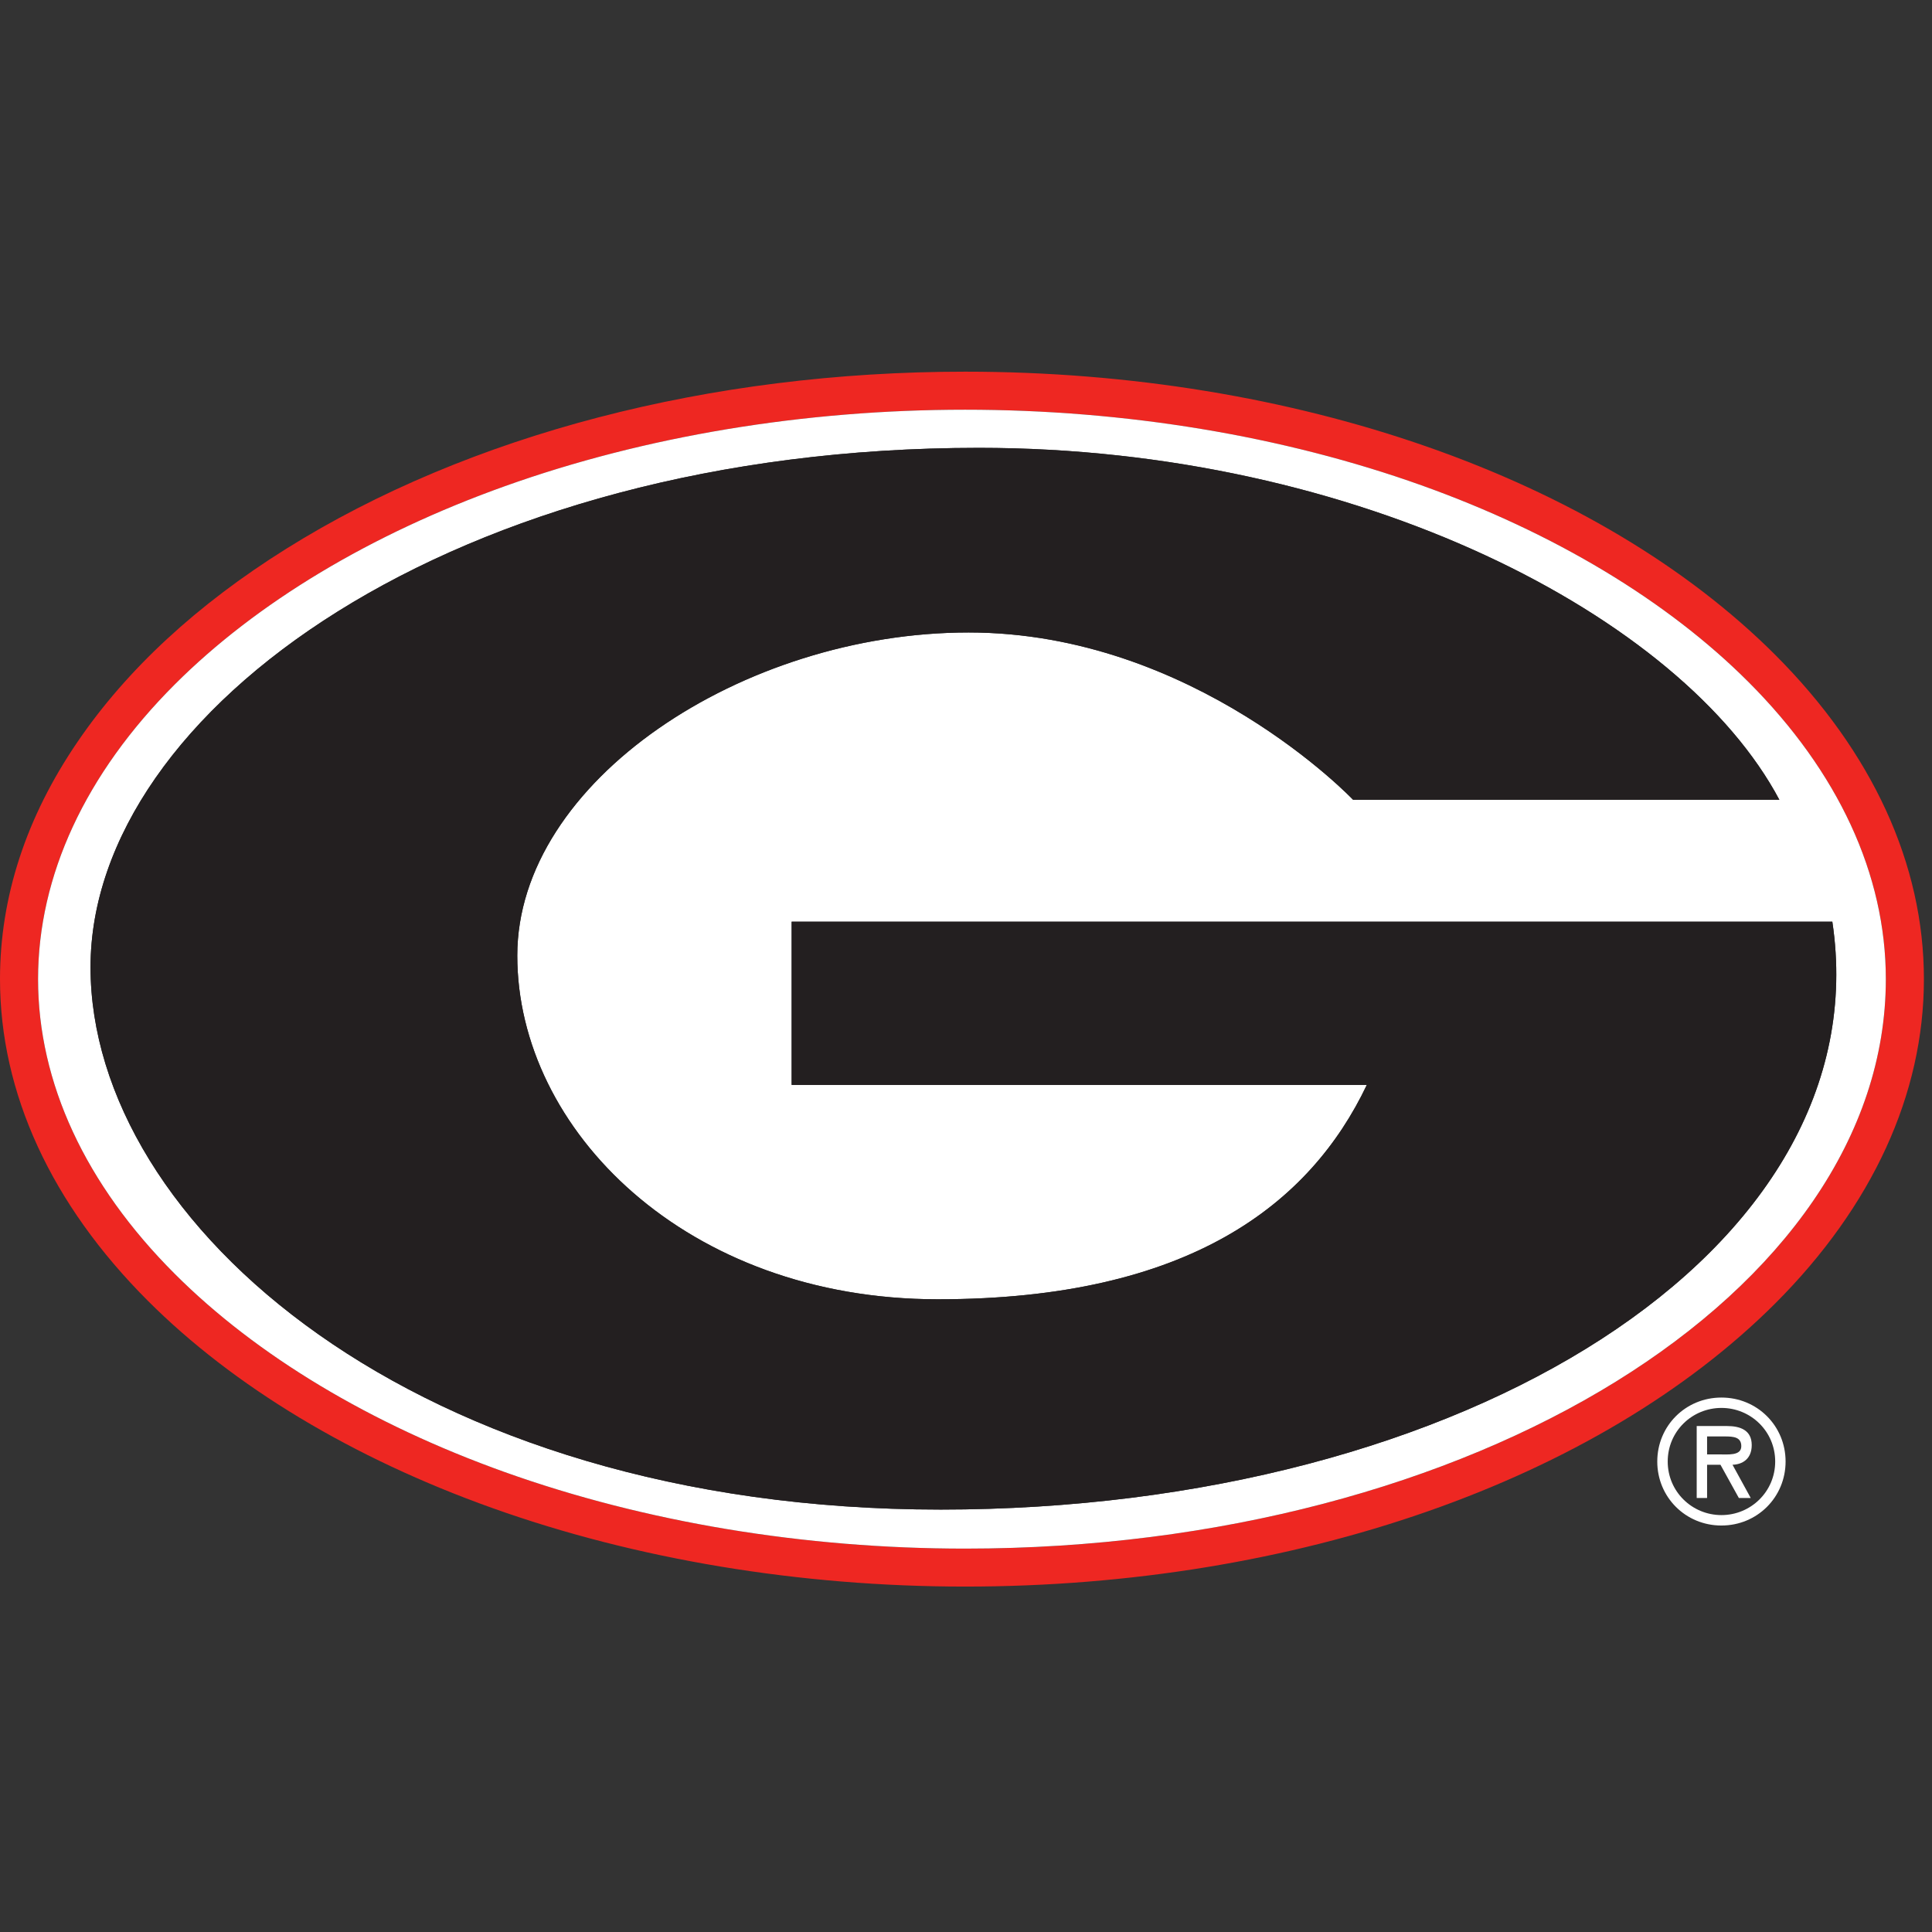 <svg width="200" height="200" xmlns="http://www.w3.org/2000/svg"><rect width="100%" height="100%" fill="#333333" stroke="none"/><g fill="none"><path d="M178.575 148.7c.895 0 1.683.069 1.683 1.011 0 1.014-1.381.847-2.392.847h-1.149V148.7h1.858zm.774 2.931c.993-.03 1.989-.57 1.989-2.036 0-1.568-1.215-1.972-2.56-1.972h-3.136v7.451h1.075v-3.443h1.385l1.905 3.443h1.23l-1.888-3.443zm-1.146 6.29c3.706 0 6.64-2.933 6.64-6.625 0-3.69-2.934-6.622-6.64-6.622-3.71 0-6.643 2.931-6.643 6.622 0 3.692 2.934 6.626 6.643 6.626zm0-12.173c3.034 0 5.564 2.417 5.564 5.548 0 3.123-2.53 5.546-5.564 5.546-3.035 0-5.562-2.423-5.562-5.546 0-3.131 2.527-5.548 5.562-5.548z" fill="#FFF"/><path d="M99.907 160.312c-16.679 0-33.148-2.74-47.628-7.912-13.903-4.968-25.728-12.07-34.189-20.531-9.259-9.255-14.15-19.807-14.15-30.51 0-10.696 4.891-21.249 14.15-30.506 8.46-8.46 20.286-15.563 34.189-20.529 14.48-5.174 30.949-7.911 47.628-7.911 16.58 0 32.924 2.71 47.248 7.828 13.742 4.914 25.443 11.952 33.834 20.345 9.311 9.315 14.232 19.954 14.232 30.773 0 32.508-42.76 58.953-95.314 58.953zm83.869-92.516c-18.368-18.36-49.719-29.32-83.87-29.32-26.426 0-51.39 6.512-70.295 18.345-9.22 5.77-16.477 12.482-21.57 19.954C2.702 84.588 0 92.867 0 101.359c0 11.77 5.291 23.286 15.307 33.298 8.869 8.869 21.196 16.29 35.653 21.452 14.892 5.321 31.828 8.133 48.947 8.133 34.15 0 65.5-10.956 83.869-29.316 10.062-10.068 15.387-21.674 15.387-33.567s-5.325-23.492-15.387-33.563z" fill="#EE2722"/><path d="M97.352 156.27c-54.33 0-87.98-29.609-87.98-56.146 0-26.543 37.64-53.763 91.959-53.763 39.292 0 72.795 17.462 82.87 36.435h-44.126s-16.445-17.322-39.803-17.322c-23.364 0-46.722 15.399-46.722 33.45 0 18.052 17.52 35.577 43.533 35.577 26.02 0 38.544-9.87 44.41-22.191H81.951V95.413h107.732c5.101 34.024-38.005 60.858-92.33 60.858zm83.637-85.684c-8.391-8.393-20.092-15.431-33.834-20.345-14.324-5.118-30.668-7.828-47.248-7.828-16.679 0-33.148 2.737-47.628 7.911C38.376 55.29 26.55 62.394 18.09 70.853 8.831 80.11 3.94 90.663 3.94 101.359c0 10.703 4.891 21.255 14.15 30.51 8.46 8.462 20.286 15.563 34.189 20.531 14.48 5.172 30.949 7.912 47.628 7.912 52.555 0 95.314-26.445 95.314-58.953 0-10.819-4.92-21.458-14.232-30.773z" fill="#FFF"/><path d="M189.683 95.413H81.95v16.897h59.542c-5.866 12.32-18.39 22.191-44.41 22.191-26.014 0-43.533-17.525-43.533-35.577 0-18.051 23.358-33.45 46.722-33.45 23.358 0 39.803 17.322 39.803 17.322H184.2c-10.074-18.973-43.577-36.435-82.869-36.435-54.32 0-91.96 27.22-91.96 53.763 0 26.537 33.65 56.147 87.981 56.147 54.326 0 97.432-26.834 92.33-60.858" fill="#231F20"/></g></svg>